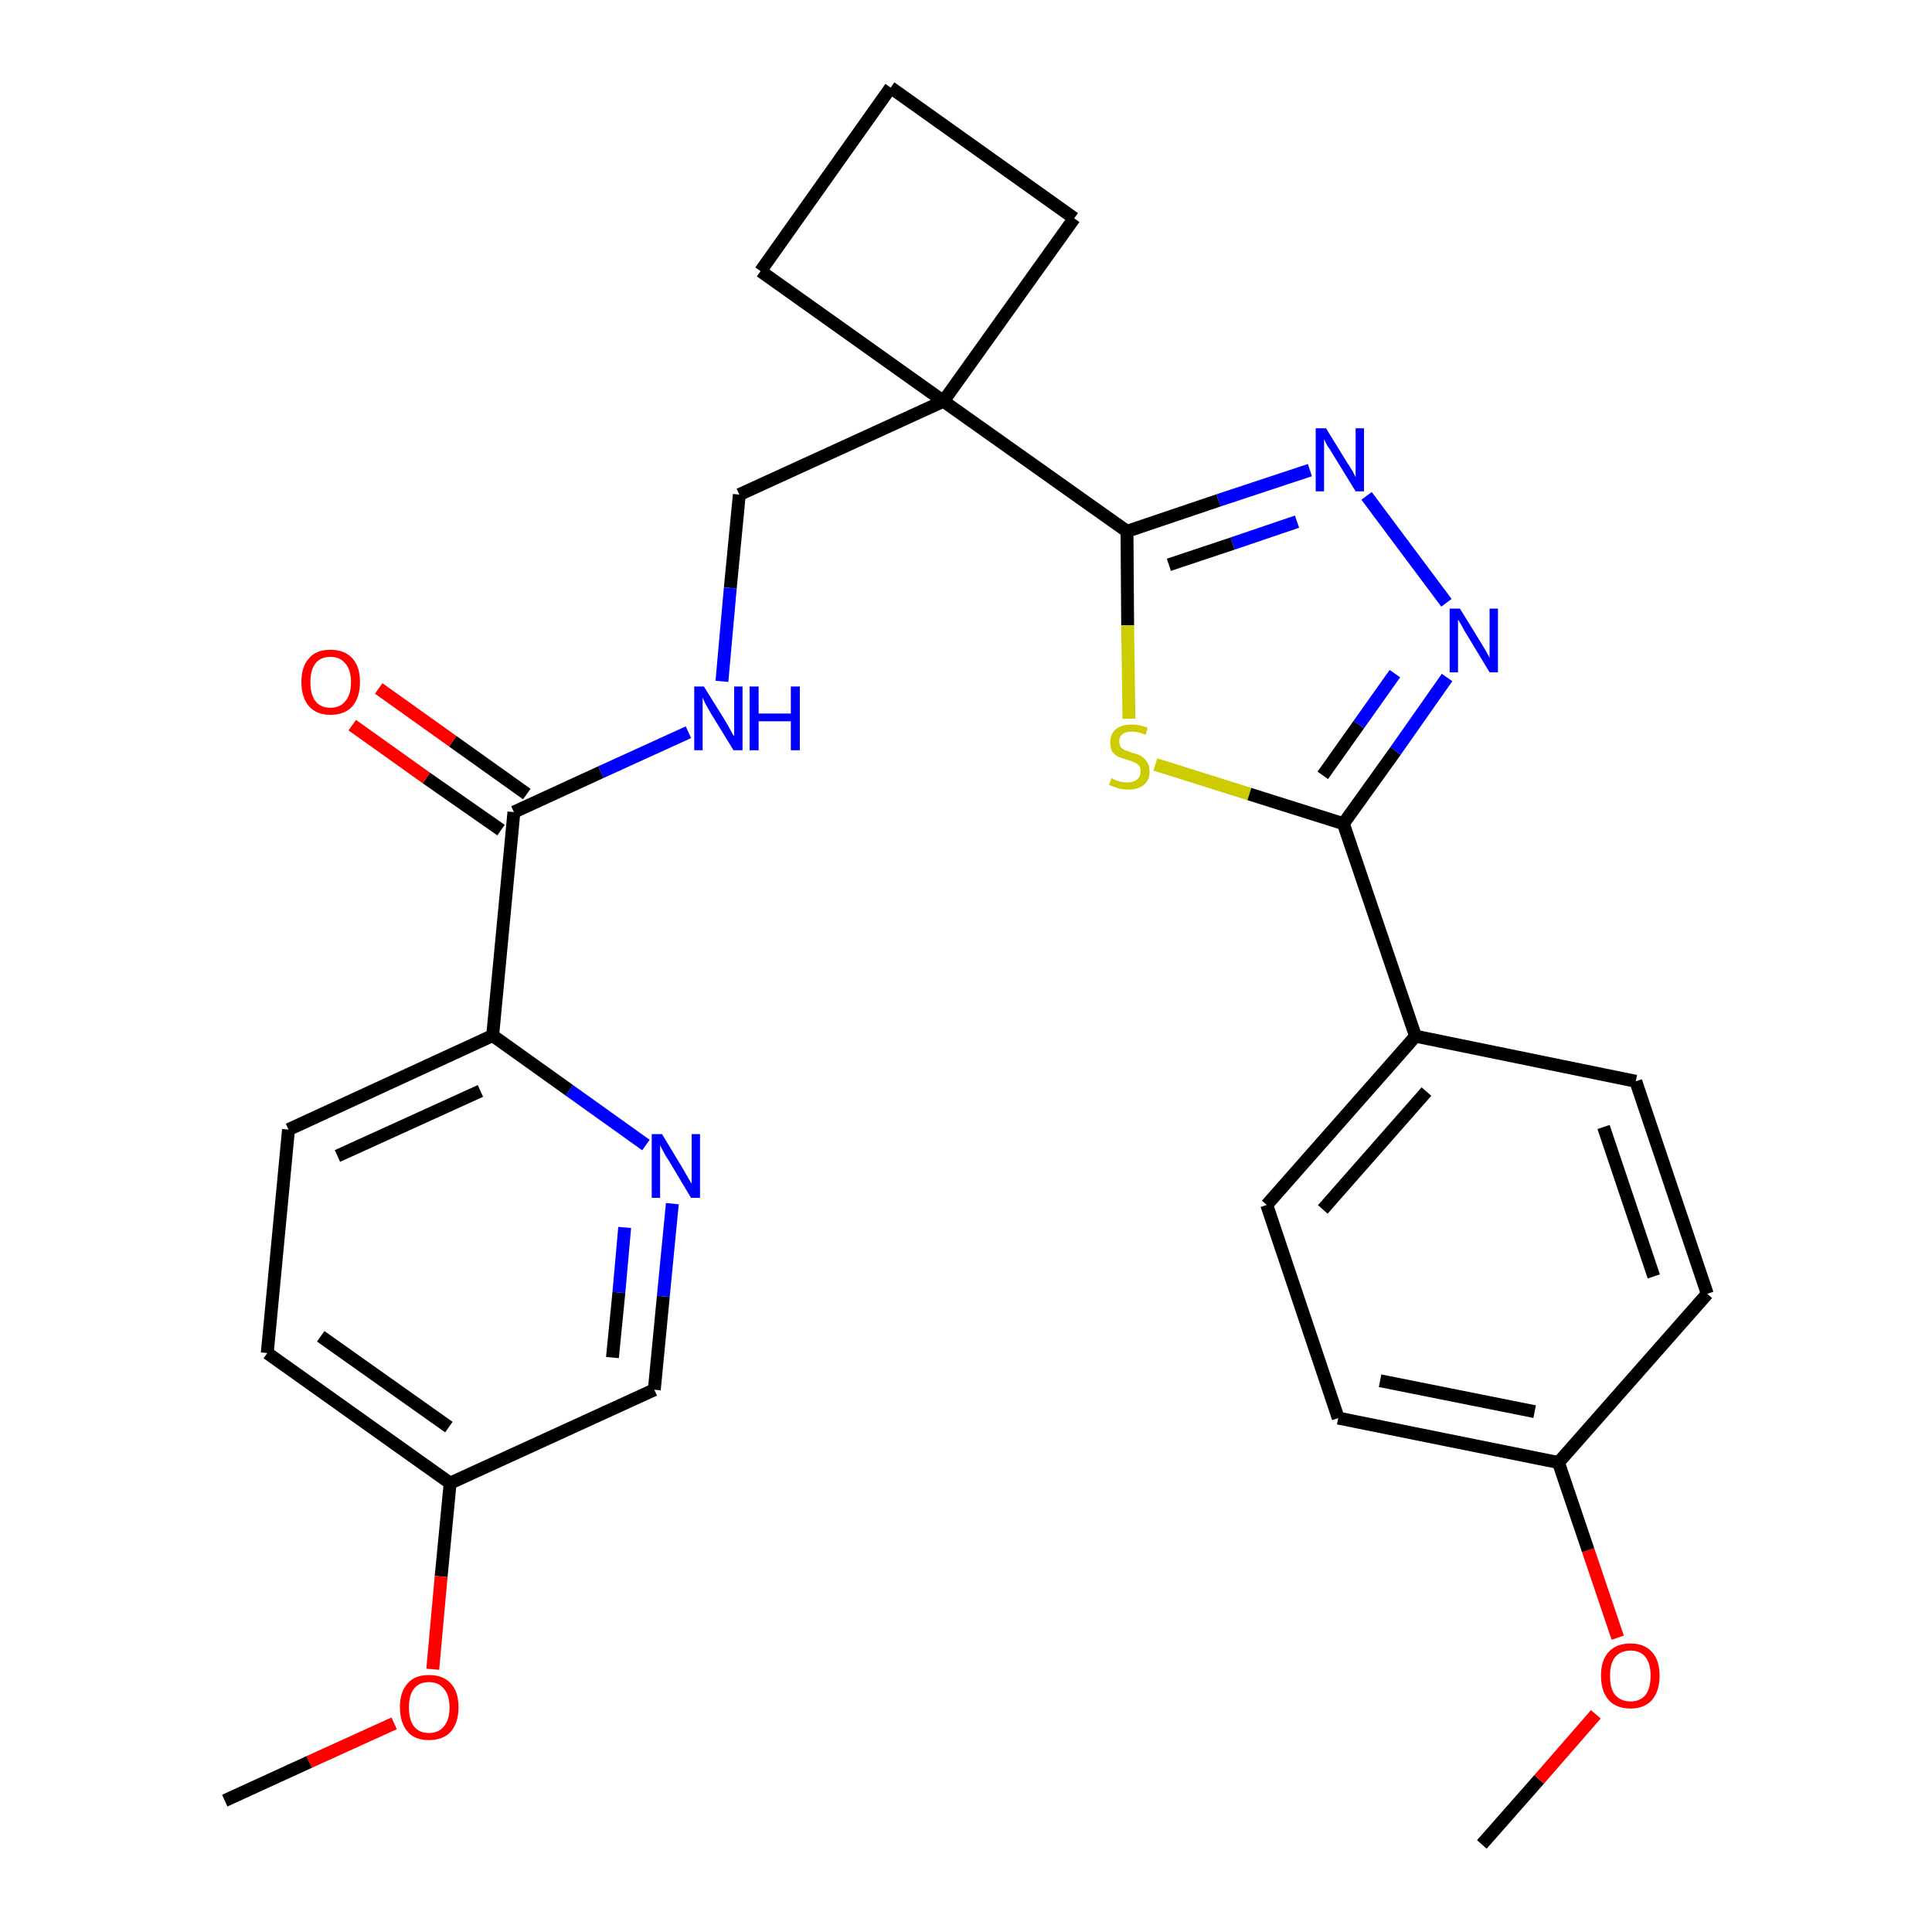 <?xml version='1.0' encoding='iso-8859-1'?>
<svg version='1.1' baseProfile='full'
              xmlns='http://www.w3.org/2000/svg'
                      xmlns:rdkit='http://www.rdkit.org/xml'
                      xmlns:xlink='http://www.w3.org/1999/xlink'
                  xml:space='preserve'
width='300px' height='300px' viewBox='0 0 300 300'>
<!-- END OF HEADER -->
<path class='bond-0 atom-0 atom-1' d='M 230.1,286.4 L 239.0,276.3' style='fill:none;fill-rule:evenodd;stroke:#000000;stroke-width:2.0px;stroke-linecap:butt;stroke-linejoin:miter;stroke-opacity:1' />
<path class='bond-0 atom-0 atom-1' d='M 239.0,276.3 L 247.8,266.2' style='fill:none;fill-rule:evenodd;stroke:#FF0000;stroke-width:2.0px;stroke-linecap:butt;stroke-linejoin:miter;stroke-opacity:1' />
<path class='bond-1 atom-1 atom-2' d='M 251.2,254.3 L 246.6,240.7' style='fill:none;fill-rule:evenodd;stroke:#FF0000;stroke-width:2.0px;stroke-linecap:butt;stroke-linejoin:miter;stroke-opacity:1' />
<path class='bond-1 atom-1 atom-2' d='M 246.6,240.7 L 242.0,227.1' style='fill:none;fill-rule:evenodd;stroke:#000000;stroke-width:2.0px;stroke-linecap:butt;stroke-linejoin:miter;stroke-opacity:1' />
<path class='bond-2 atom-2 atom-3' d='M 242.0,227.1 L 207.8,220.2' style='fill:none;fill-rule:evenodd;stroke:#000000;stroke-width:2.0px;stroke-linecap:butt;stroke-linejoin:miter;stroke-opacity:1' />
<path class='bond-2 atom-2 atom-3' d='M 238.3,219.2 L 214.3,214.4' style='fill:none;fill-rule:evenodd;stroke:#000000;stroke-width:2.0px;stroke-linecap:butt;stroke-linejoin:miter;stroke-opacity:1' />
<path class='bond-28 atom-28 atom-2' d='M 265.1,200.9 L 242.0,227.1' style='fill:none;fill-rule:evenodd;stroke:#000000;stroke-width:2.0px;stroke-linecap:butt;stroke-linejoin:miter;stroke-opacity:1' />
<path class='bond-3 atom-3 atom-4' d='M 207.8,220.2 L 196.7,187.1' style='fill:none;fill-rule:evenodd;stroke:#000000;stroke-width:2.0px;stroke-linecap:butt;stroke-linejoin:miter;stroke-opacity:1' />
<path class='bond-4 atom-4 atom-5' d='M 196.7,187.1 L 219.8,160.9' style='fill:none;fill-rule:evenodd;stroke:#000000;stroke-width:2.0px;stroke-linecap:butt;stroke-linejoin:miter;stroke-opacity:1' />
<path class='bond-4 atom-4 atom-5' d='M 205.4,187.8 L 221.5,169.5' style='fill:none;fill-rule:evenodd;stroke:#000000;stroke-width:2.0px;stroke-linecap:butt;stroke-linejoin:miter;stroke-opacity:1' />
<path class='bond-5 atom-5 atom-6' d='M 219.8,160.9 L 208.6,127.9' style='fill:none;fill-rule:evenodd;stroke:#000000;stroke-width:2.0px;stroke-linecap:butt;stroke-linejoin:miter;stroke-opacity:1' />
<path class='bond-26 atom-5 atom-27' d='M 219.8,160.9 L 254.0,167.9' style='fill:none;fill-rule:evenodd;stroke:#000000;stroke-width:2.0px;stroke-linecap:butt;stroke-linejoin:miter;stroke-opacity:1' />
<path class='bond-6 atom-6 atom-7' d='M 208.6,127.9 L 216.7,116.6' style='fill:none;fill-rule:evenodd;stroke:#000000;stroke-width:2.0px;stroke-linecap:butt;stroke-linejoin:miter;stroke-opacity:1' />
<path class='bond-6 atom-6 atom-7' d='M 216.7,116.6 L 224.7,105.2' style='fill:none;fill-rule:evenodd;stroke:#0000FF;stroke-width:2.0px;stroke-linecap:butt;stroke-linejoin:miter;stroke-opacity:1' />
<path class='bond-6 atom-6 atom-7' d='M 205.4,120.4 L 211.0,112.5' style='fill:none;fill-rule:evenodd;stroke:#000000;stroke-width:2.0px;stroke-linecap:butt;stroke-linejoin:miter;stroke-opacity:1' />
<path class='bond-6 atom-6 atom-7' d='M 211.0,112.5 L 216.6,104.6' style='fill:none;fill-rule:evenodd;stroke:#0000FF;stroke-width:2.0px;stroke-linecap:butt;stroke-linejoin:miter;stroke-opacity:1' />
<path class='bond-29 atom-26 atom-6' d='M 179.4,118.7 L 194.0,123.3' style='fill:none;fill-rule:evenodd;stroke:#CCCC00;stroke-width:2.0px;stroke-linecap:butt;stroke-linejoin:miter;stroke-opacity:1' />
<path class='bond-29 atom-26 atom-6' d='M 194.0,123.3 L 208.6,127.9' style='fill:none;fill-rule:evenodd;stroke:#000000;stroke-width:2.0px;stroke-linecap:butt;stroke-linejoin:miter;stroke-opacity:1' />
<path class='bond-7 atom-7 atom-8' d='M 224.6,93.6 L 212.2,77.0' style='fill:none;fill-rule:evenodd;stroke:#0000FF;stroke-width:2.0px;stroke-linecap:butt;stroke-linejoin:miter;stroke-opacity:1' />
<path class='bond-8 atom-8 atom-9' d='M 203.4,73.0 L 189.2,77.7' style='fill:none;fill-rule:evenodd;stroke:#0000FF;stroke-width:2.0px;stroke-linecap:butt;stroke-linejoin:miter;stroke-opacity:1' />
<path class='bond-8 atom-8 atom-9' d='M 189.2,77.7 L 175.0,82.5' style='fill:none;fill-rule:evenodd;stroke:#000000;stroke-width:2.0px;stroke-linecap:butt;stroke-linejoin:miter;stroke-opacity:1' />
<path class='bond-8 atom-8 atom-9' d='M 201.4,81.0 L 191.4,84.4' style='fill:none;fill-rule:evenodd;stroke:#0000FF;stroke-width:2.0px;stroke-linecap:butt;stroke-linejoin:miter;stroke-opacity:1' />
<path class='bond-8 atom-8 atom-9' d='M 191.4,84.4 L 181.5,87.7' style='fill:none;fill-rule:evenodd;stroke:#000000;stroke-width:2.0px;stroke-linecap:butt;stroke-linejoin:miter;stroke-opacity:1' />
<path class='bond-9 atom-9 atom-10' d='M 175.0,82.5 L 146.5,62.3' style='fill:none;fill-rule:evenodd;stroke:#000000;stroke-width:2.0px;stroke-linecap:butt;stroke-linejoin:miter;stroke-opacity:1' />
<path class='bond-25 atom-9 atom-26' d='M 175.0,82.5 L 175.1,97.1' style='fill:none;fill-rule:evenodd;stroke:#000000;stroke-width:2.0px;stroke-linecap:butt;stroke-linejoin:miter;stroke-opacity:1' />
<path class='bond-25 atom-9 atom-26' d='M 175.1,97.1 L 175.3,111.6' style='fill:none;fill-rule:evenodd;stroke:#CCCC00;stroke-width:2.0px;stroke-linecap:butt;stroke-linejoin:miter;stroke-opacity:1' />
<path class='bond-10 atom-10 atom-11' d='M 146.5,62.3 L 114.8,76.8' style='fill:none;fill-rule:evenodd;stroke:#000000;stroke-width:2.0px;stroke-linecap:butt;stroke-linejoin:miter;stroke-opacity:1' />
<path class='bond-22 atom-10 atom-23' d='M 146.5,62.3 L 166.8,33.9' style='fill:none;fill-rule:evenodd;stroke:#000000;stroke-width:2.0px;stroke-linecap:butt;stroke-linejoin:miter;stroke-opacity:1' />
<path class='bond-30 atom-25 atom-10' d='M 118.1,42.1 L 146.5,62.3' style='fill:none;fill-rule:evenodd;stroke:#000000;stroke-width:2.0px;stroke-linecap:butt;stroke-linejoin:miter;stroke-opacity:1' />
<path class='bond-11 atom-11 atom-12' d='M 114.8,76.8 L 113.4,91.3' style='fill:none;fill-rule:evenodd;stroke:#000000;stroke-width:2.0px;stroke-linecap:butt;stroke-linejoin:miter;stroke-opacity:1' />
<path class='bond-11 atom-11 atom-12' d='M 113.4,91.3 L 112.1,105.8' style='fill:none;fill-rule:evenodd;stroke:#0000FF;stroke-width:2.0px;stroke-linecap:butt;stroke-linejoin:miter;stroke-opacity:1' />
<path class='bond-12 atom-12 atom-13' d='M 106.9,113.7 L 93.3,119.9' style='fill:none;fill-rule:evenodd;stroke:#0000FF;stroke-width:2.0px;stroke-linecap:butt;stroke-linejoin:miter;stroke-opacity:1' />
<path class='bond-12 atom-12 atom-13' d='M 93.3,119.9 L 79.8,126.1' style='fill:none;fill-rule:evenodd;stroke:#000000;stroke-width:2.0px;stroke-linecap:butt;stroke-linejoin:miter;stroke-opacity:1' />
<path class='bond-13 atom-13 atom-14' d='M 81.8,123.3 L 70.3,115.1' style='fill:none;fill-rule:evenodd;stroke:#000000;stroke-width:2.0px;stroke-linecap:butt;stroke-linejoin:miter;stroke-opacity:1' />
<path class='bond-13 atom-13 atom-14' d='M 70.3,115.1 L 58.8,106.9' style='fill:none;fill-rule:evenodd;stroke:#FF0000;stroke-width:2.0px;stroke-linecap:butt;stroke-linejoin:miter;stroke-opacity:1' />
<path class='bond-13 atom-13 atom-14' d='M 77.8,128.9 L 66.2,120.8' style='fill:none;fill-rule:evenodd;stroke:#000000;stroke-width:2.0px;stroke-linecap:butt;stroke-linejoin:miter;stroke-opacity:1' />
<path class='bond-13 atom-13 atom-14' d='M 66.2,120.8 L 54.7,112.6' style='fill:none;fill-rule:evenodd;stroke:#FF0000;stroke-width:2.0px;stroke-linecap:butt;stroke-linejoin:miter;stroke-opacity:1' />
<path class='bond-14 atom-13 atom-15' d='M 79.8,126.1 L 76.5,160.8' style='fill:none;fill-rule:evenodd;stroke:#000000;stroke-width:2.0px;stroke-linecap:butt;stroke-linejoin:miter;stroke-opacity:1' />
<path class='bond-15 atom-15 atom-16' d='M 76.5,160.8 L 44.8,175.4' style='fill:none;fill-rule:evenodd;stroke:#000000;stroke-width:2.0px;stroke-linecap:butt;stroke-linejoin:miter;stroke-opacity:1' />
<path class='bond-15 atom-15 atom-16' d='M 74.6,169.4 L 52.4,179.5' style='fill:none;fill-rule:evenodd;stroke:#000000;stroke-width:2.0px;stroke-linecap:butt;stroke-linejoin:miter;stroke-opacity:1' />
<path class='bond-31 atom-22 atom-15' d='M 100.3,177.8 L 88.4,169.3' style='fill:none;fill-rule:evenodd;stroke:#0000FF;stroke-width:2.0px;stroke-linecap:butt;stroke-linejoin:miter;stroke-opacity:1' />
<path class='bond-31 atom-22 atom-15' d='M 88.4,169.3 L 76.5,160.8' style='fill:none;fill-rule:evenodd;stroke:#000000;stroke-width:2.0px;stroke-linecap:butt;stroke-linejoin:miter;stroke-opacity:1' />
<path class='bond-16 atom-16 atom-17' d='M 44.8,175.4 L 41.5,210.1' style='fill:none;fill-rule:evenodd;stroke:#000000;stroke-width:2.0px;stroke-linecap:butt;stroke-linejoin:miter;stroke-opacity:1' />
<path class='bond-17 atom-17 atom-18' d='M 41.5,210.1 L 69.9,230.3' style='fill:none;fill-rule:evenodd;stroke:#000000;stroke-width:2.0px;stroke-linecap:butt;stroke-linejoin:miter;stroke-opacity:1' />
<path class='bond-17 atom-17 atom-18' d='M 49.8,207.5 L 69.7,221.6' style='fill:none;fill-rule:evenodd;stroke:#000000;stroke-width:2.0px;stroke-linecap:butt;stroke-linejoin:miter;stroke-opacity:1' />
<path class='bond-18 atom-18 atom-19' d='M 69.9,230.3 L 68.5,244.8' style='fill:none;fill-rule:evenodd;stroke:#000000;stroke-width:2.0px;stroke-linecap:butt;stroke-linejoin:miter;stroke-opacity:1' />
<path class='bond-18 atom-18 atom-19' d='M 68.5,244.8 L 67.2,259.2' style='fill:none;fill-rule:evenodd;stroke:#FF0000;stroke-width:2.0px;stroke-linecap:butt;stroke-linejoin:miter;stroke-opacity:1' />
<path class='bond-20 atom-18 atom-21' d='M 69.9,230.3 L 101.6,215.8' style='fill:none;fill-rule:evenodd;stroke:#000000;stroke-width:2.0px;stroke-linecap:butt;stroke-linejoin:miter;stroke-opacity:1' />
<path class='bond-19 atom-19 atom-20' d='M 61.2,267.6 L 48.0,273.6' style='fill:none;fill-rule:evenodd;stroke:#FF0000;stroke-width:2.0px;stroke-linecap:butt;stroke-linejoin:miter;stroke-opacity:1' />
<path class='bond-19 atom-19 atom-20' d='M 48.0,273.6 L 34.9,279.6' style='fill:none;fill-rule:evenodd;stroke:#000000;stroke-width:2.0px;stroke-linecap:butt;stroke-linejoin:miter;stroke-opacity:1' />
<path class='bond-21 atom-21 atom-22' d='M 101.6,215.8 L 103.0,201.3' style='fill:none;fill-rule:evenodd;stroke:#000000;stroke-width:2.0px;stroke-linecap:butt;stroke-linejoin:miter;stroke-opacity:1' />
<path class='bond-21 atom-21 atom-22' d='M 103.0,201.3 L 104.4,186.9' style='fill:none;fill-rule:evenodd;stroke:#0000FF;stroke-width:2.0px;stroke-linecap:butt;stroke-linejoin:miter;stroke-opacity:1' />
<path class='bond-21 atom-21 atom-22' d='M 95.1,210.8 L 96.1,200.7' style='fill:none;fill-rule:evenodd;stroke:#000000;stroke-width:2.0px;stroke-linecap:butt;stroke-linejoin:miter;stroke-opacity:1' />
<path class='bond-21 atom-21 atom-22' d='M 96.1,200.7 L 97.0,190.6' style='fill:none;fill-rule:evenodd;stroke:#0000FF;stroke-width:2.0px;stroke-linecap:butt;stroke-linejoin:miter;stroke-opacity:1' />
<path class='bond-23 atom-23 atom-24' d='M 166.8,33.9 L 138.3,13.6' style='fill:none;fill-rule:evenodd;stroke:#000000;stroke-width:2.0px;stroke-linecap:butt;stroke-linejoin:miter;stroke-opacity:1' />
<path class='bond-24 atom-24 atom-25' d='M 138.3,13.6 L 118.1,42.1' style='fill:none;fill-rule:evenodd;stroke:#000000;stroke-width:2.0px;stroke-linecap:butt;stroke-linejoin:miter;stroke-opacity:1' />
<path class='bond-27 atom-27 atom-28' d='M 254.0,167.9 L 265.1,200.9' style='fill:none;fill-rule:evenodd;stroke:#000000;stroke-width:2.0px;stroke-linecap:butt;stroke-linejoin:miter;stroke-opacity:1' />
<path class='bond-27 atom-27 atom-28' d='M 249.0,175.0 L 256.8,198.2' style='fill:none;fill-rule:evenodd;stroke:#000000;stroke-width:2.0px;stroke-linecap:butt;stroke-linejoin:miter;stroke-opacity:1' />
<path  class='atom-1' d='M 248.6 260.2
Q 248.6 257.8, 249.8 256.5
Q 251.0 255.2, 253.2 255.2
Q 255.3 255.2, 256.5 256.5
Q 257.7 257.8, 257.7 260.2
Q 257.7 262.6, 256.5 264.0
Q 255.3 265.3, 253.2 265.3
Q 251.0 265.3, 249.8 264.0
Q 248.6 262.6, 248.6 260.2
M 253.2 264.2
Q 254.7 264.2, 255.5 263.2
Q 256.3 262.2, 256.3 260.2
Q 256.3 258.3, 255.5 257.3
Q 254.7 256.3, 253.2 256.3
Q 251.7 256.3, 250.8 257.3
Q 250.0 258.3, 250.0 260.2
Q 250.0 262.2, 250.8 263.2
Q 251.7 264.2, 253.2 264.2
' fill='#FF0000'/>
<path  class='atom-7' d='M 226.7 94.5
L 229.9 99.7
Q 230.2 100.2, 230.8 101.2
Q 231.3 102.1, 231.3 102.2
L 231.3 94.5
L 232.6 94.5
L 232.6 104.4
L 231.3 104.4
L 227.8 98.6
Q 227.4 98.0, 227.0 97.2
Q 226.5 96.4, 226.4 96.2
L 226.4 104.4
L 225.1 104.4
L 225.1 94.5
L 226.7 94.5
' fill='#0000FF'/>
<path  class='atom-8' d='M 205.9 66.5
L 209.1 71.7
Q 209.4 72.2, 210.0 73.1
Q 210.5 74.1, 210.5 74.1
L 210.5 66.5
L 211.8 66.5
L 211.8 76.3
L 210.5 76.3
L 207.0 70.6
Q 206.6 69.9, 206.1 69.2
Q 205.7 68.4, 205.6 68.2
L 205.6 76.3
L 204.3 76.3
L 204.3 66.5
L 205.9 66.5
' fill='#0000FF'/>
<path  class='atom-12' d='M 109.3 106.6
L 112.6 111.9
Q 112.9 112.4, 113.4 113.3
Q 113.9 114.3, 114.0 114.3
L 114.0 106.6
L 115.3 106.6
L 115.3 116.5
L 113.9 116.5
L 110.4 110.8
Q 110.0 110.1, 109.6 109.4
Q 109.2 108.6, 109.1 108.3
L 109.1 116.5
L 107.8 116.5
L 107.8 106.6
L 109.3 106.6
' fill='#0000FF'/>
<path  class='atom-12' d='M 116.4 106.6
L 117.8 106.6
L 117.8 110.8
L 122.8 110.8
L 122.8 106.6
L 124.2 106.6
L 124.2 116.5
L 122.8 116.5
L 122.8 112.0
L 117.8 112.0
L 117.8 116.5
L 116.4 116.5
L 116.4 106.6
' fill='#0000FF'/>
<path  class='atom-14' d='M 46.8 105.9
Q 46.8 103.5, 48.0 102.2
Q 49.1 100.9, 51.3 100.9
Q 53.5 100.9, 54.7 102.2
Q 55.9 103.5, 55.9 105.9
Q 55.9 108.3, 54.7 109.7
Q 53.5 111.0, 51.3 111.0
Q 49.2 111.0, 48.0 109.7
Q 46.8 108.3, 46.8 105.9
M 51.3 109.9
Q 52.8 109.9, 53.6 108.9
Q 54.5 107.9, 54.5 105.9
Q 54.5 104.0, 53.6 103.0
Q 52.8 102.0, 51.3 102.0
Q 49.8 102.0, 49.0 103.0
Q 48.2 104.0, 48.2 105.9
Q 48.2 107.9, 49.0 108.9
Q 49.8 109.9, 51.3 109.9
' fill='#FF0000'/>
<path  class='atom-19' d='M 62.1 265.1
Q 62.1 262.7, 63.3 261.4
Q 64.4 260.1, 66.6 260.1
Q 68.8 260.1, 70.0 261.4
Q 71.2 262.7, 71.2 265.1
Q 71.2 267.5, 70.0 268.9
Q 68.8 270.2, 66.6 270.2
Q 64.4 270.2, 63.3 268.9
Q 62.1 267.5, 62.1 265.1
M 66.6 269.1
Q 68.1 269.1, 68.9 268.1
Q 69.8 267.1, 69.8 265.1
Q 69.8 263.2, 68.9 262.2
Q 68.1 261.2, 66.6 261.2
Q 65.1 261.2, 64.3 262.2
Q 63.5 263.2, 63.5 265.1
Q 63.5 267.1, 64.3 268.1
Q 65.1 269.1, 66.6 269.1
' fill='#FF0000'/>
<path  class='atom-22' d='M 102.8 176.1
L 106.0 181.4
Q 106.3 181.9, 106.8 182.8
Q 107.3 183.7, 107.4 183.8
L 107.4 176.1
L 108.7 176.1
L 108.7 186.0
L 107.3 186.0
L 103.9 180.3
Q 103.4 179.6, 103.0 178.8
Q 102.6 178.1, 102.5 177.8
L 102.5 186.0
L 101.2 186.0
L 101.2 176.1
L 102.8 176.1
' fill='#0000FF'/>
<path  class='atom-26' d='M 172.6 120.8
Q 172.7 120.9, 173.1 121.1
Q 173.6 121.3, 174.1 121.4
Q 174.6 121.5, 175.1 121.5
Q 176.0 121.5, 176.6 121.0
Q 177.1 120.6, 177.1 119.8
Q 177.1 119.2, 176.9 118.9
Q 176.6 118.6, 176.2 118.4
Q 175.8 118.2, 175.1 118.0
Q 174.2 117.7, 173.6 117.5
Q 173.1 117.2, 172.7 116.7
Q 172.4 116.2, 172.4 115.3
Q 172.4 114.0, 173.2 113.3
Q 174.1 112.5, 175.8 112.5
Q 176.9 112.5, 178.2 113.0
L 177.9 114.1
Q 176.7 113.6, 175.8 113.6
Q 174.8 113.6, 174.3 114.0
Q 173.8 114.4, 173.8 115.1
Q 173.8 115.6, 174.0 116.0
Q 174.3 116.3, 174.7 116.5
Q 175.1 116.6, 175.8 116.9
Q 176.7 117.1, 177.2 117.4
Q 177.7 117.7, 178.1 118.3
Q 178.5 118.8, 178.5 119.8
Q 178.5 121.2, 177.6 121.9
Q 176.7 122.6, 175.2 122.6
Q 174.3 122.6, 173.6 122.4
Q 173.0 122.2, 172.2 121.9
L 172.6 120.8
' fill='#CCCC00'/>
</svg>
